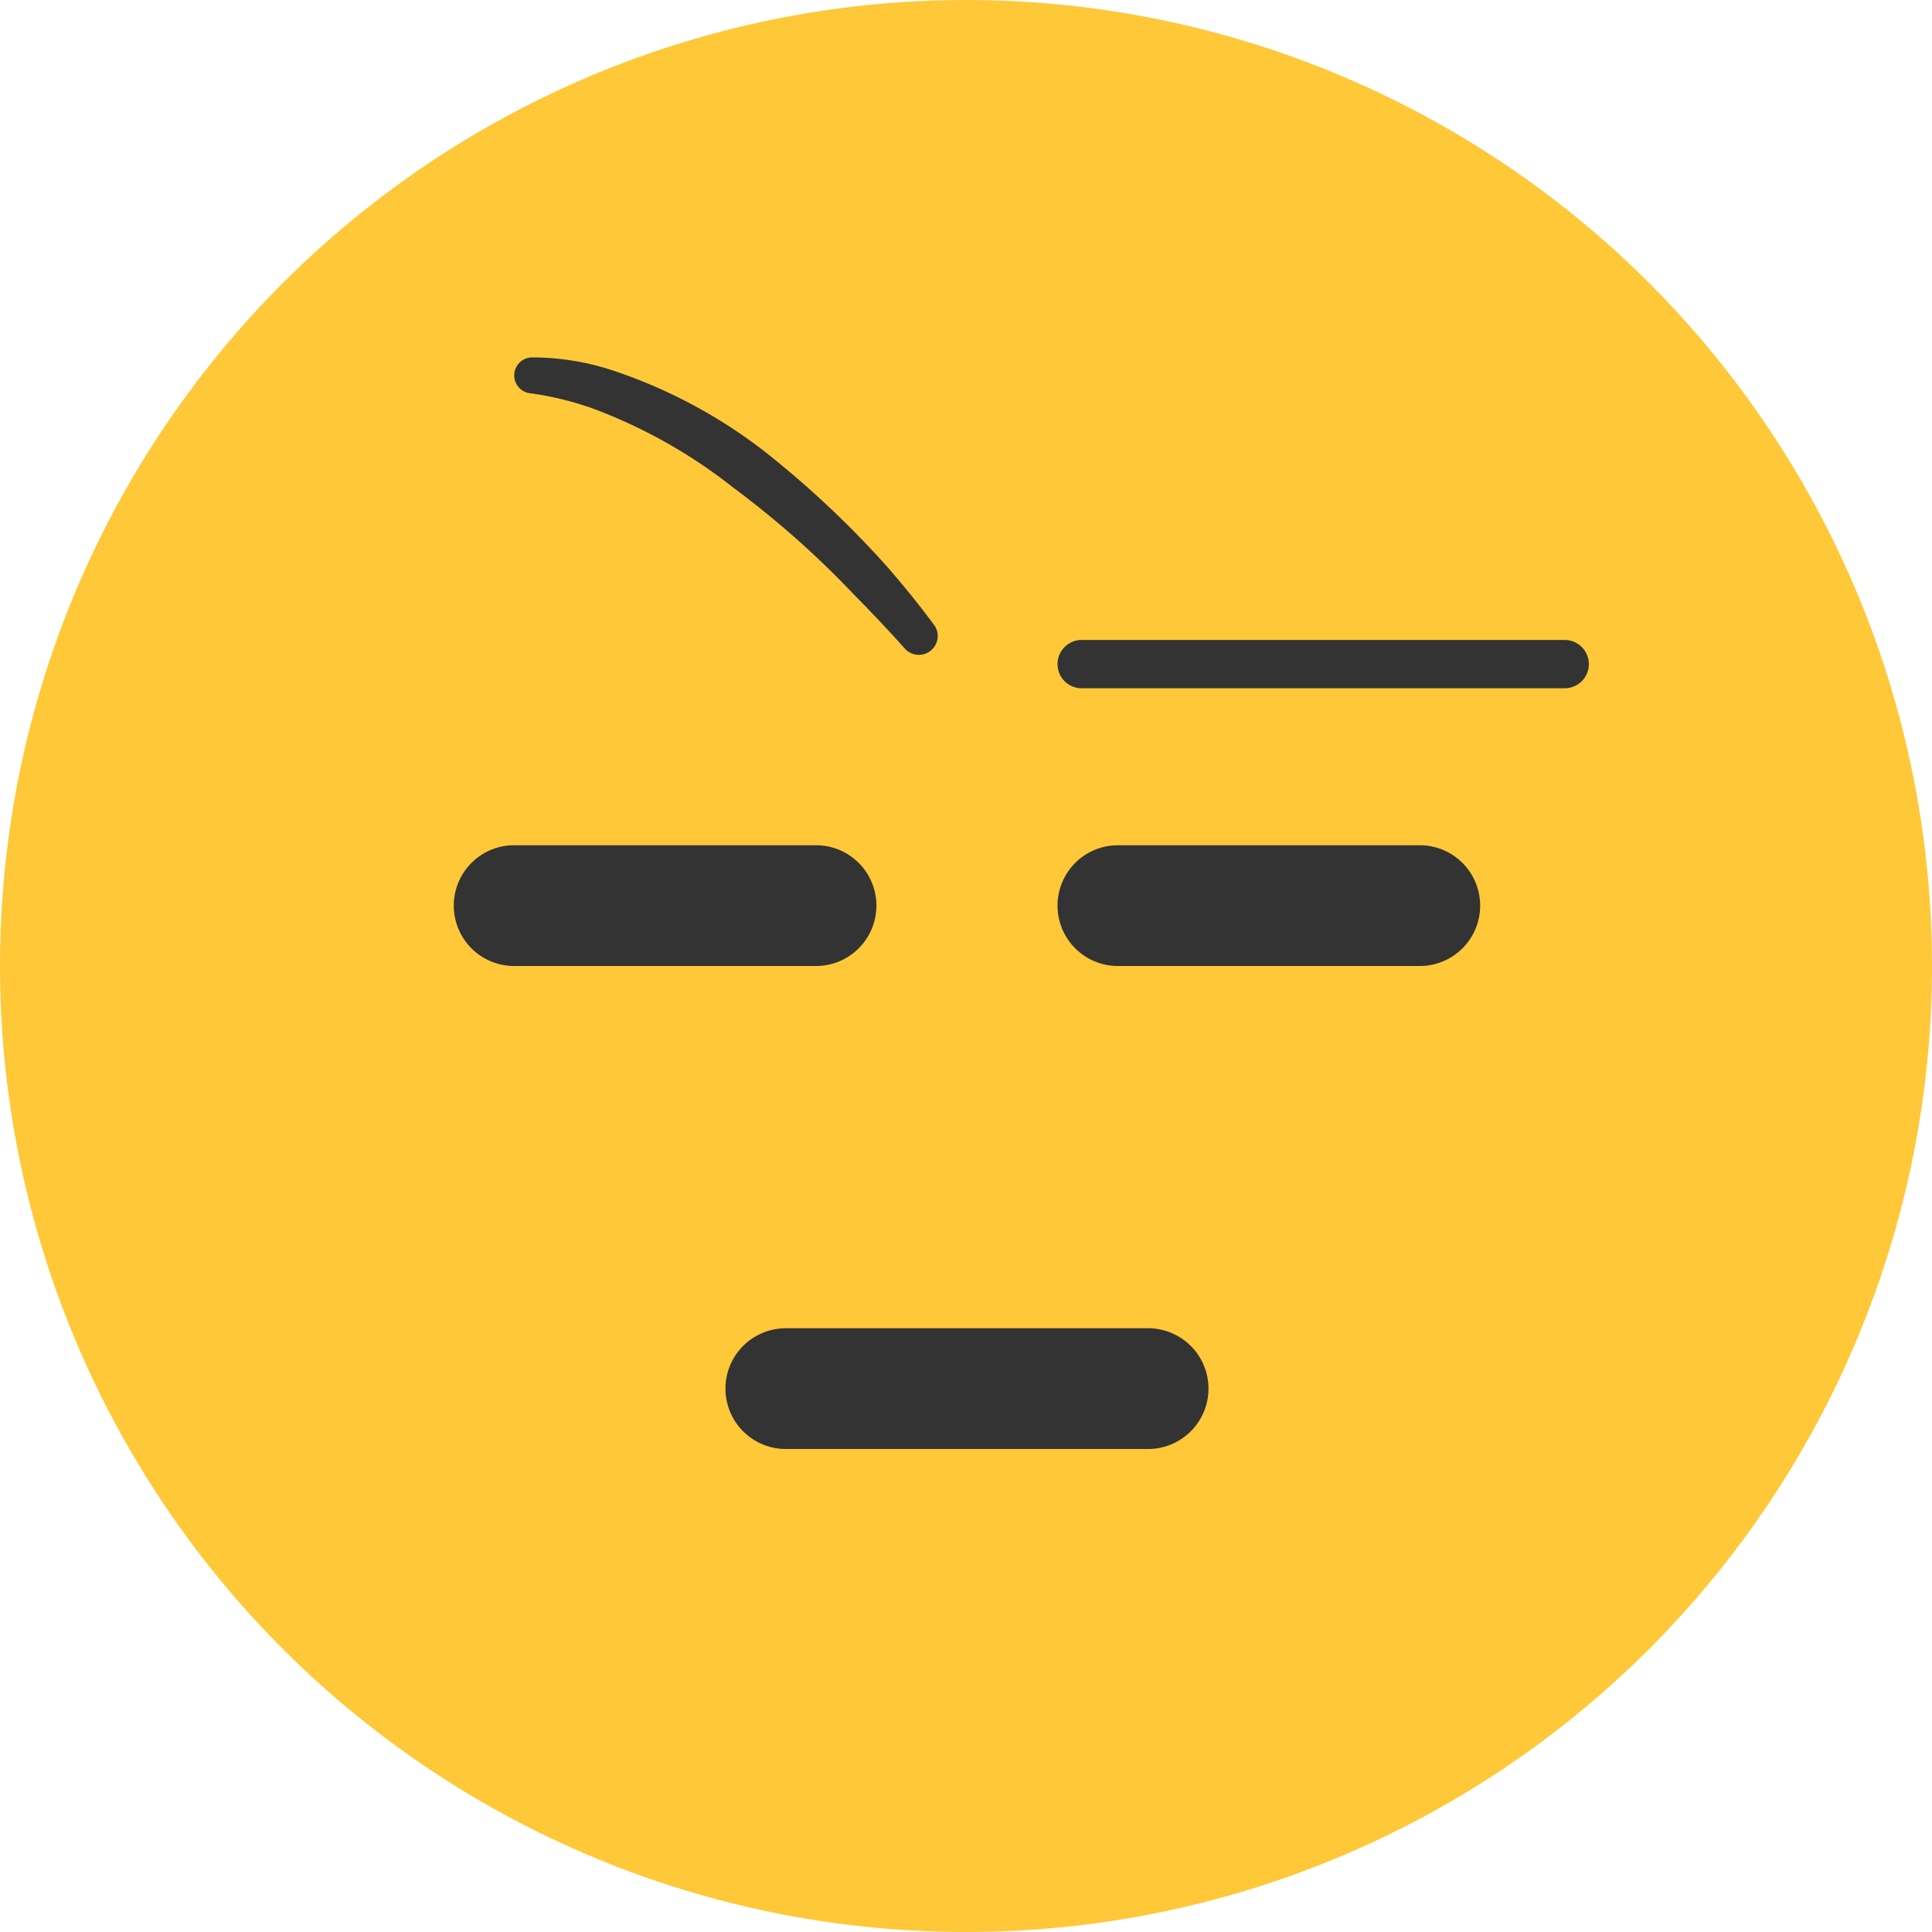 <svg xmlns="http://www.w3.org/2000/svg" viewBox="0 0 16 16"><defs><style>.cls-1{fill:#ffc838;}.cls-2{fill:#333;}</style></defs><title>Compent-Uintra_icons_skeptical-2_1</title><g id="Layer_2" data-name="Layer 2"><g id="skeptical-2"><circle class="cls-1" cx="8" cy="8" r="8"/><path class="cls-2" d="M7.494,5.372s-.165-.188-.419-.445a7.669,7.669,0,0,0-.995-.883,4.299,4.299,0,0,0-1.128-.645,2.547,2.547,0,0,0-.56-.142A.149.149,0,0,1,4.4,2.96l.009-0a2.127,2.127,0,0,1,.654.104,4.234,4.234,0,0,1,1.255.664,8.042,8.042,0,0,1,1.02.955c.252.289.396.491.396.491l.005.006a.156.156,0,0,1-.244.193Z"/><path class="cls-2" d="M9.508,12h-3a.5.5,0,0,1,0-1h3a.5.5,0,0,1,0,1Z"/><path class="cls-2" d="M11.758,8h-2.5a.5.5,0,0,1,0-1h2.5a.5.5,0,0,1,0,1Z"/><path class="cls-2" d="M6.758,8h-2.5a.5.5,0,0,1,0-1h2.5a.5.5,0,0,1,0,1Z"/><path class="cls-2" d="M12.958,5.7h-4a.2.2,0,1,1,0-.4h4a.2.2,0,1,1,0,.4Z"/></g></g></svg>